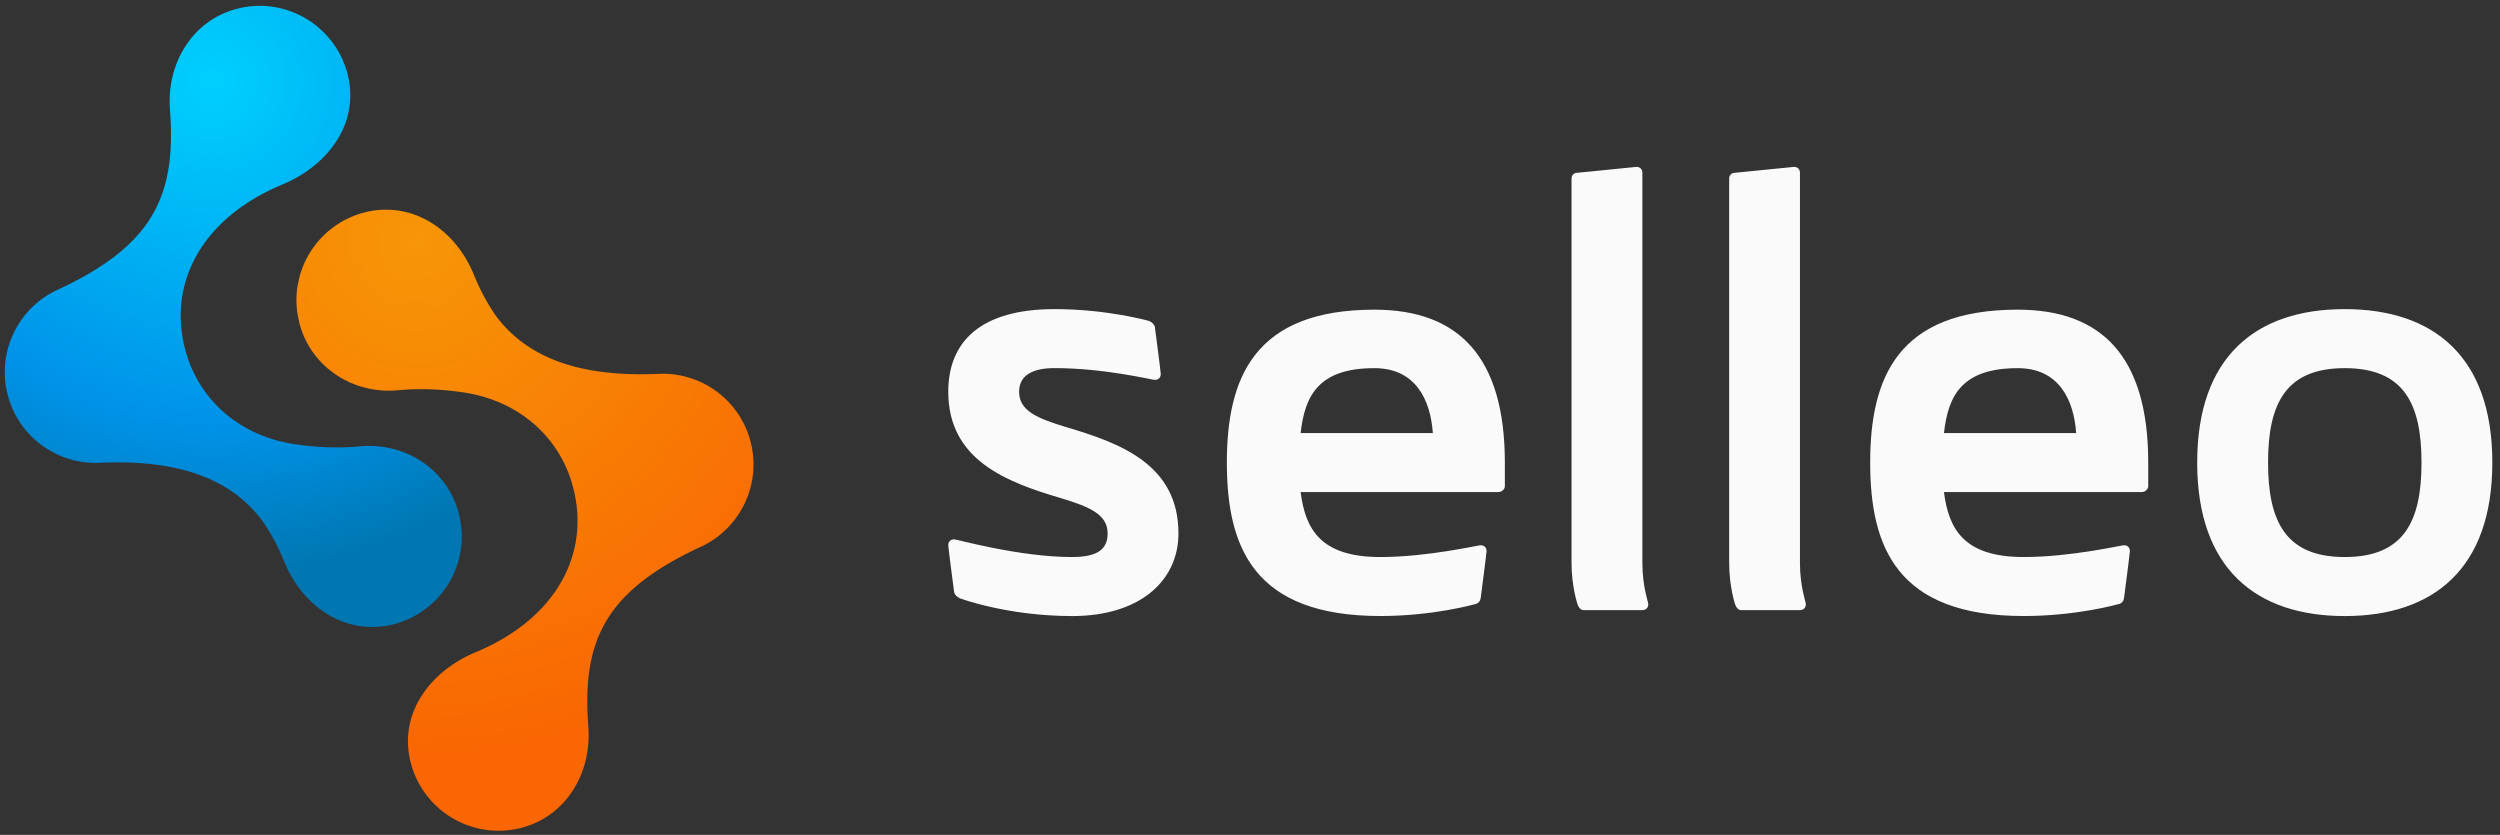 <svg xmlns="http://www.w3.org/2000/svg" viewBox="0 0 551 184">
  <rect x="0" y="0" width="551" height="184" fill="#333333" stroke="none"/>
  <defs>
    <radialGradient id="a" cx="45.34%" cy="87.98%" r="107.29%" fx="45.34%" fy="87.98%" gradientTransform="matrix(1 0 0 .736 0 .23)">
      <stop offset="0%" stop-color="#00D0FE"/>
      <stop offset="69.09%" stop-color="#0093E9"/>
      <stop offset="100%" stop-color="#0077B2"/>
    </radialGradient>
    <radialGradient id="b" cx="26.4%" cy="94.95%" r="112.18%" fx="26.4%" fy="94.95%" gradientTransform="matrix(1 0 0 .736 0 .25)">
      <stop offset="0%" stop-color="#F79606"/>
      <stop offset="100%" stop-color="#F96603"/>
    </radialGradient>
  </defs>
  <g fill="none" fill-rule="nonzero">
    <path fill="url(#a)" d="M52.33 137.56c-10.04-2.55-15.65-12.2-14.87-22.3 1.43-18.84-3.6-29.88-24.85-39.7-.53-.24-1.04-.5-1.54-.8l-.03-.01c-2-1.15-3.75-2.63-5.2-4.34l-.06-.07c-.35-.41-.69-.84-1-1.29L4.74 69c-.64-.9-1.21-1.86-1.7-2.87a19.63 19.63 0 0 1-.64-1.49l-.06-.16c-.19-.48-.35-.96-.49-1.46a18.96 18.96 0 0 1-.42-1.71l-.02-.12c-.1-.52-.18-1.04-.24-1.57v-.07c-.06-.52-.1-1.04-.1-1.57l-.01-.24c-.01-.5 0-1.02.04-1.53l.01-.27a18 18 0 0 1 .18-1.55l.04-.22a20.84 20.84 0 0 1 .82-3.23l.07-.21c.17-.5.37-.98.58-1.45l.11-.26c.22-.46.45-.92.7-1.36.03-.07.08-.14.12-.2.26-.46.53-.9.83-1.34l.04-.05c.3-.44.62-.86.96-1.27l.07-.1c.34-.4.69-.78 1.05-1.16l.14-.14c.36-.37.73-.72 1.12-1.06l.14-.11c.4-.34.82-.67 1.24-.98l.04-.03c.9-.64 1.85-1.2 2.84-1.7l.07-.04c.48-.24.98-.46 1.49-.65.02-.02.05-.02.08-.03 2.1-.82 4.34-1.28 6.64-1.34h.04c.58-.02 1.16-.01 1.74.02 16.84.71 28.44-3.37 35.47-12.67a44.75 44.75 0 0 0 4.7-8.6l.1-.21c3.4-8.72 11-14.86 19.79-14.7 1.42.02 2.88.19 4.36.56a20 20 0 0 1 14.48 14.47l.13.62c.1.42.2.84.26 1.28.1.62.16 1.24.2 1.88v.06c.1 1.8-.07 3.64-.48 5.47l-.1.52c-2.55 10.04-12.24 16.07-22.3 14.88l-.25-.02a61.16 61.16 0 0 0-13.33.5c-12.96 1.83-21.6 10.3-24.41 20.67-4.06 14.98 3.75 29.3 21.4 36.63 10.13 4.23 17.04 13.6 14.34 24.26a20 20 0 0 1-19.37 15.1 20 20 0 0 1-4.92-.62" transform="matrix(1 0 0 -1 0 139.47)"/>
    <path fill="url(#b)" d="M84.8 183.1c-1.43-.02-2.89-.2-4.37-.57a20 20 0 0 1-14.48-14.46l-.13-.62c-.1-.43-.2-.85-.26-1.28-.1-.62-.16-1.25-.2-1.88v-.07c-.1-1.8.07-3.63.49-5.47l.1-.51c2.54-10.05 12.23-16.07 22.3-14.88l.24.02c4.95.37 9.32.07 13.34-.5 12.95-1.83 21.6-10.31 24.4-20.68 4.06-14.97-3.75-29.29-21.4-36.63C94.7 81.35 87.8 71.97 90.5 61.32a20 20 0 0 1 24.3-14.48c10.03 2.54 15.64 12.19 14.87 22.3-1.44 18.84 3.59 29.88 24.84 39.69.53.24 1.04.5 1.54.8l.03.01c2 1.16 3.75 2.64 5.21 4.35l.05.06c.35.42.69.85 1 1.29l.04.06c.64.9 1.21 1.86 1.7 2.86l.01.03c.23.48.44.97.63 1.46l.06.17c.19.47.35.96.49 1.45l.05.2c.15.5.27 1 .37 1.52l.02.12c.1.52.18 1.03.24 1.57l.01.06c.06.52.08 1.05.1 1.58v.24c.01.5 0 1.01-.03 1.52l-.02.28c-.04.52-.1 1.04-.18 1.55 0 .07-.03.15-.04.22-.09.55-.2 1.09-.33 1.63-.14.55-.3 1.07-.49 1.6l-.07.2c-.17.5-.37.99-.58 1.46l-.11.25c-.22.46-.45.92-.7 1.37l-.12.2c-.26.45-.53.9-.83 1.33a17.73 17.73 0 0 1-1 1.33l-.07.1c-.34.4-.69.78-1.05 1.15l-.14.15c-.36.36-.73.72-1.12 1.05l-.14.12c-.4.34-.81.67-1.24.98l-.03.02c-.9.65-1.86 1.22-2.85 1.71l-.07.03c-.48.24-.98.46-1.49.66l-.08.03c-2.1.81-4.34 1.28-6.64 1.34h-.04c-.57.02-1.15 0-1.74-.03-16.84-.7-28.44 3.37-35.47 12.67a44.85 44.85 0 0 0-4.7 8.61l-.1.2c-3.35 8.62-10.8 14.71-19.46 14.71h-.33" transform="matrix(1 0 0 -1 0 229.32)"/>
    <path fill="#fafafa" d="M236.32 122.77c5.72 0 7.8-1.82 7.8-5.2 0-4.17-3.9-5.86-10.4-7.81-11.84-3.51-24.72-8.33-24.72-23.42 0-11.06 7.15-18.21 23.42-18.21 11.7 0 20.81 2.6 20.81 2.6.65.26 1.17.78 1.3 1.3 0 0 1.3 9.89 1.3 10.4 0 .79-.52 1.3-1.3 1.3-.65 0-11.06-2.6-22.11-2.6-5.2 0-7.81 1.83-7.81 5.21 0 4.16 3.9 5.85 10.4 7.8 11.85 3.52 24.72 8.2 24.72 23.42 0 10.41-8.45 18.22-23.41 18.22-14.31 0-24.72-3.9-24.72-3.9-.65-.27-1.17-.79-1.3-1.3 0 0-1.3-9.9-1.3-10.41 0-.79.52-1.3 1.3-1.3.65 0 14.31 3.9 26.02 3.9M286.66 95.45h29.14c-.52-7.29-3.77-14.31-12.88-14.31-12.36 0-15.35 6.11-16.26 14.3zm0 13c1.04 8.33 4.55 14.32 17.56 14.32 10.41 0 21.47-2.6 22.12-2.6.78 0 1.3.52 1.3 1.3 0 .39-1.3 10.4-1.3 10.4-.13.65-.52 1.17-1.3 1.3 0 0-9.11 2.6-20.82 2.6-27.97 0-33.82-15.22-33.82-33.82s5.98-33.7 32.52-33.7c18.47 0 28.75 10.29 28.75 33.7v5.2c0 .66-.65 1.3-1.43 1.3h-43.58zM346.37 39.38c0-.78.52-1.3 1.3-1.3l13.01-1.3c.78 0 1.3.52 1.3 1.3v85.99c0 5.2 1.3 8.58 1.3 9.1 0 .78-.52 1.3-1.3 1.3h-13c-.53 0-1.05-.52-1.3-1.3 0 0-1.31-3.9-1.31-9.1v-84.7zM381.1 39.38c0-.78.52-1.3 1.3-1.3l13.01-1.3c.78 0 1.3.52 1.3 1.3v85.99c0 5.2 1.3 8.58 1.3 9.1 0 .78-.52 1.3-1.3 1.3h-13c-.53 0-1.05-.52-1.3-1.3 0 0-1.3-3.9-1.3-9.1v-84.7zM428.45 95.45h29.14c-.52-7.29-3.77-14.31-12.88-14.31-12.36 0-15.35 6.11-16.26 14.3zm0 13c1.04 8.33 4.56 14.32 17.57 14.32 10.4 0 21.46-2.6 22.11-2.6.78 0 1.3.52 1.3 1.3 0 .39-1.3 10.4-1.3 10.4-.13.65-.52 1.17-1.3 1.3 0 0-9.1 2.6-20.81 2.6-27.97 0-33.83-15.22-33.83-33.82s5.99-33.7 32.52-33.7c18.48 0 28.76 10.29 28.76 33.7v5.2c0 .66-.66 1.3-1.43 1.3h-43.59zM516.78 122.77c13.01 0 16.92-7.8 16.92-20.82 0-13-3.9-20.81-16.92-20.81-13 0-16.9 7.8-16.9 20.81 0 13.01 3.9 20.82 16.9 20.82m0-54.64c19.52 0 32.53 10.4 32.53 33.82s-13.01 33.83-32.53 33.83c-19.5 0-32.52-10.41-32.52-33.83 0-23.41 13.01-33.82 32.52-33.82"/>
  </g>
</svg>